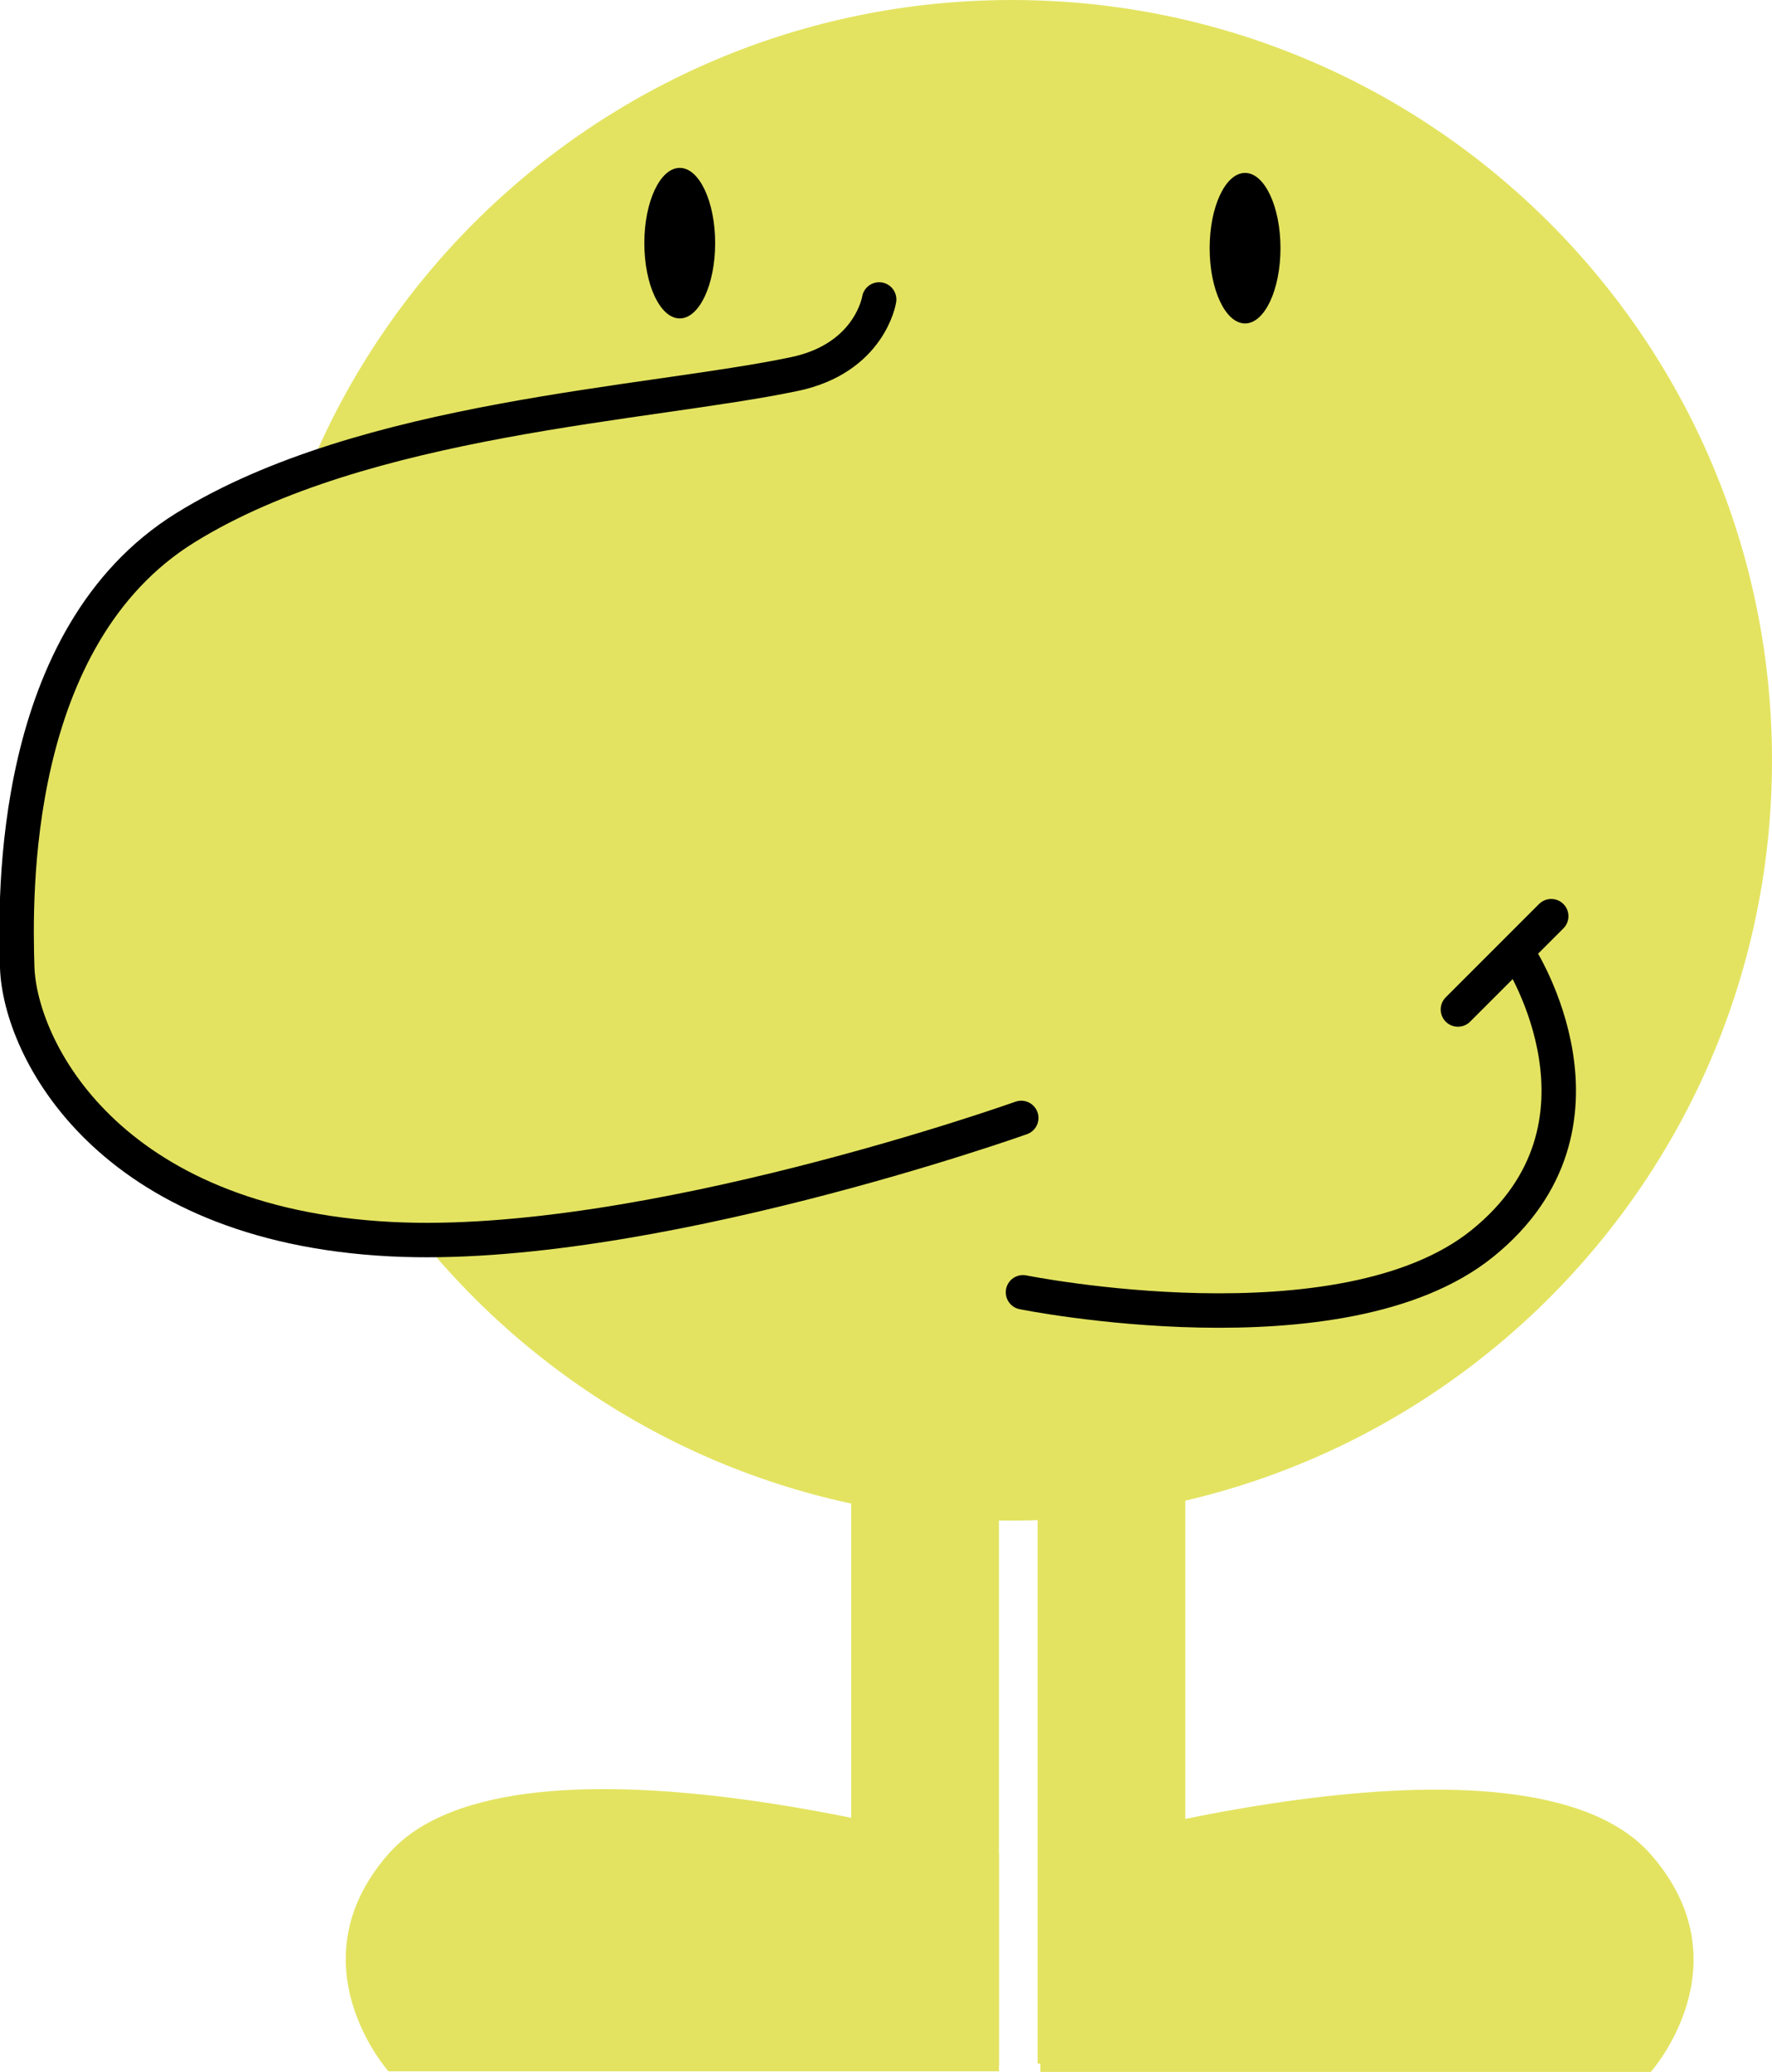 <svg version="1.1" xmlns="http://www.w3.org/2000/svg" xmlns:xlink="http://www.w3.org/1999/xlink" width="77.153" height="90.203" viewBox="0,0,77.153,90.203"><g transform="translate(-275.947,-141.4)"><g stroke-miterlimit="10"><path d="M286.9,174.5c0,-18.281 14.819,-33.1 33.1,-33.1c18.281,0 33.1,14.819 33.1,33.1c0,18.281 -14.819,33.1 -33.1,33.1c-18.281,0 -33.1,-14.819 -33.1,-33.1z" fill="#e3e361" stroke="none" stroke-width="0" stroke-linecap="butt"/><path d="M342.113,183.037c0,0 4.752,7.353 -1.625,12.5c-6.108,4.93 -20,2.125 -20,2.125" fill="none" stroke="#000000" stroke-width="1.5" stroke-linecap="round"/><path d="M339.425,185.35l4.062,-4.062" fill="none" stroke="#000000" stroke-width="1.5" stroke-linecap="round"/><path d="M320.412,190.071c0,0 -16.381,5.838 -27.426,5.279c-12.368,-0.626 -16.181,-8.325 -16.29,-11.847c-0.094,-3.06 -0.324,-14.391 7.326,-19.13c7.79,-4.826 20.169,-5.354 26.519,-6.689c3.292,-0.692 3.684,-3.246 3.684,-3.246" fill="#e3e361" stroke="#000000" stroke-width="1.5" stroke-linecap="round"/><path d="M330.157,148.928c0.852,0 1.542,1.467 1.542,3.277c0,1.81 -0.69,3.277 -1.542,3.277c-0.852,0 -1.542,-1.467 -1.542,-3.277c0,-1.81 0.69,-3.277 1.542,-3.277z" fill="#000000" stroke="none" stroke-width="0" stroke-linecap="butt"/><path d="M305.543,148.709c0.852,0 1.542,1.467 1.542,3.277c0,1.81 -0.69,3.277 -1.542,3.277c-0.852,0 -1.542,-1.467 -1.542,-3.277c0,-1.81 0.69,-3.277 1.542,-3.277z" fill="#000000" stroke="none" stroke-width="0" stroke-linecap="butt"/><g fill="#e3e361" stroke="none" stroke-width="0" stroke-linecap="butt"><path d="M313.008,231.336v-29.007h6.432v29.007z"/><path d="M292.862,231.579c0,0 -4.187,-4.69 0,-9.467c5.563,-6.347 26.579,0 26.579,0v9.467z"/></g><g fill="#e3e361" stroke="none" stroke-width="0" stroke-linecap="butt"><path d="M321.124,231.238v-29.007h6.432v29.007z"/><path d="M321.245,231.603v-9.467c0,0 21.016,-6.347 26.579,0c4.187,4.776 0,9.467 0,9.467z"/></g></g></g></svg>